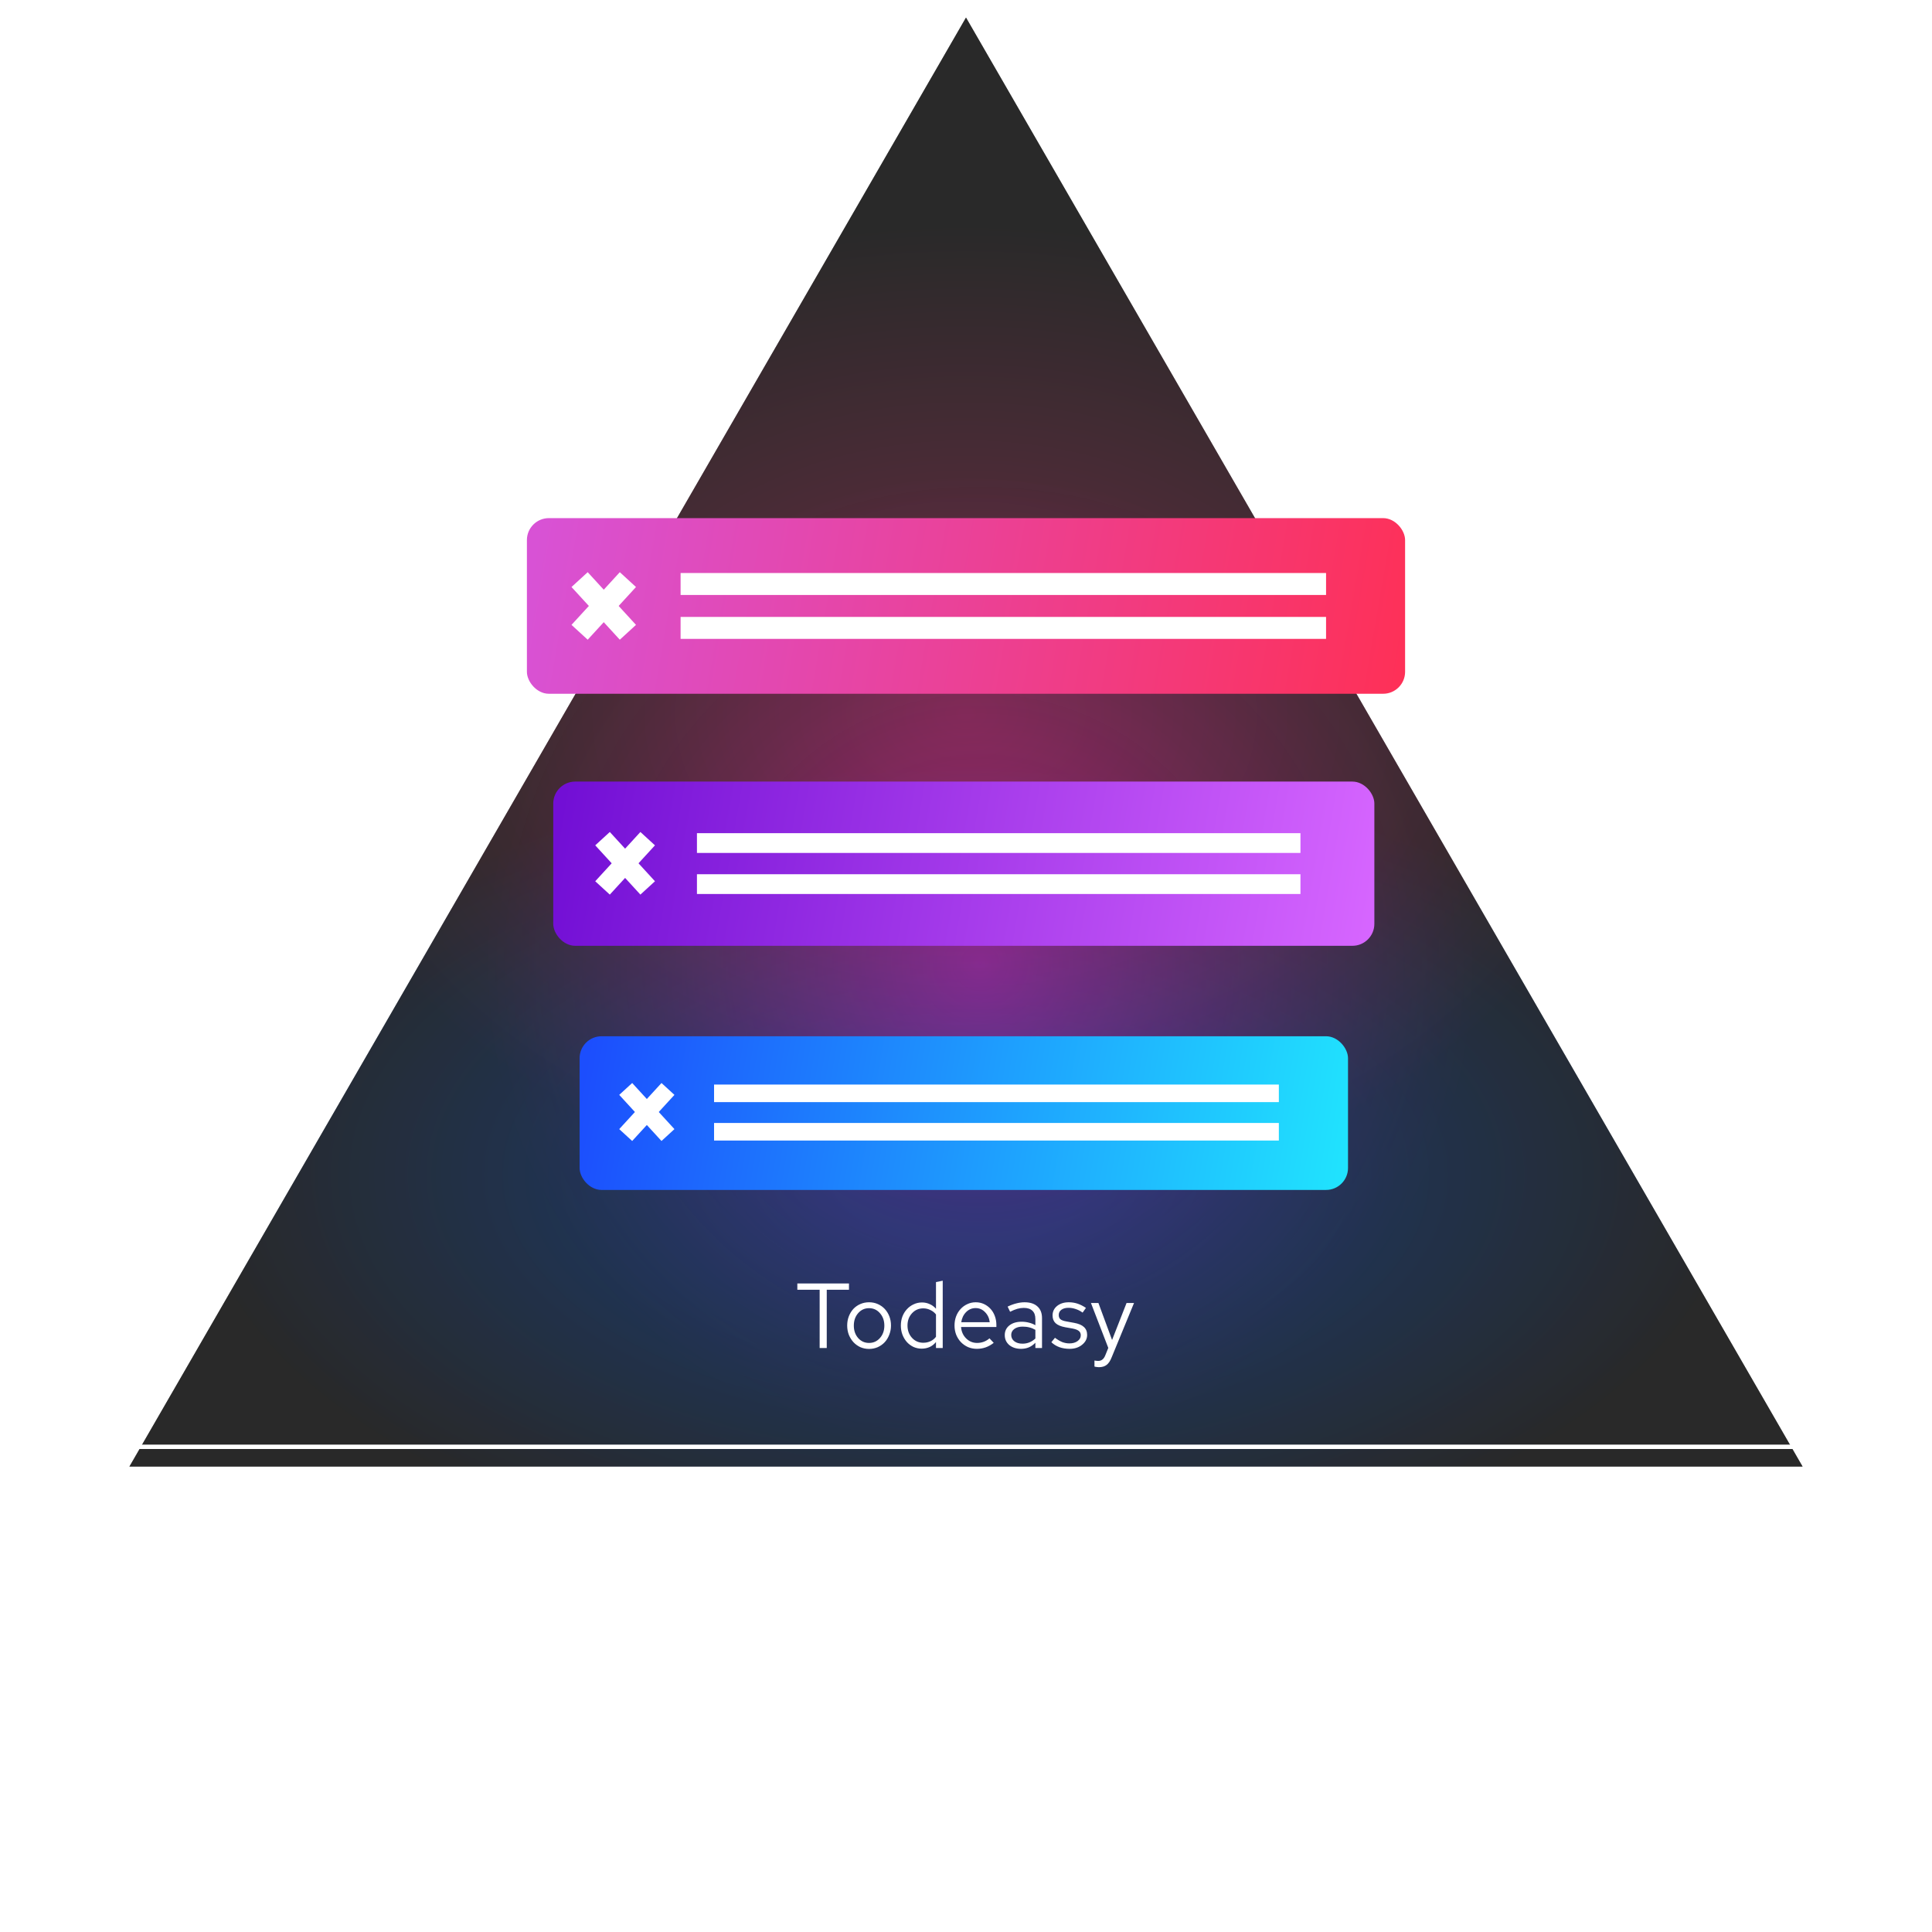 <svg width="440" height="440" viewBox="0 0 440 440" fill="none" xmlns="http://www.w3.org/2000/svg">
<g filter="url(#filter0_i)">
<path d="M220 0L410.526 330H29.474L220 0Z" fill="url(#paint0_radial)"/>
<path d="M220 0L410.526 330H29.474L220 0Z" fill="url(#paint1_radial)" fill-opacity="0.45"/>
<path d="M220 0L410.526 330H29.474L220 0Z" fill="url(#paint2_radial)"/>
</g>
<path d="M30.34 329.5L220 1L409.66 329.5H30.34Z" stroke="white"/>
<rect x="132" y="236" width="175" height="35" rx="5" fill="url(#paint3_linear)"/>
<path d="M142.5 248L152.125 258.5" stroke="white" stroke-width="4"/>
<path d="M152.125 248L142.5 258.5" stroke="white" stroke-width="4"/>
<path d="M162.625 249H291.25" stroke="white" stroke-width="4"/>
<path d="M162.625 257.75H291.25" stroke="white" stroke-width="4"/>
<rect x="126" y="178" width="187" height="37.4" rx="5" fill="url(#paint4_linear)"/>
<path d="M137.22 191L147.505 202.22" stroke="white" stroke-width="4.5"/>
<path d="M147.505 191L137.22 202.22" stroke="white" stroke-width="4.5"/>
<path d="M158.725 192H296.17" stroke="white" stroke-width="4.5"/>
<path d="M158.725 201.35H296.17" stroke="white" stroke-width="4.5"/>
<rect x="120" y="118" width="200" height="40" rx="5" fill="url(#paint5_linear)"/>
<path d="M132 132L143 144" stroke="white" stroke-width="5"/>
<path d="M143 132L132 144" stroke="white" stroke-width="5"/>
<path d="M155 133H302" stroke="white" stroke-width="5"/>
<path d="M155 143H302" stroke="white" stroke-width="5"/>
<path d="M181.588 293.728V292.3H193.348V293.728H188.287V307H186.67V293.728H181.588ZM192.941 301.876C192.941 301.12 193.067 300.42 193.319 299.776C193.571 299.132 193.914 298.572 194.348 298.096C194.796 297.62 195.328 297.249 195.944 296.983C196.56 296.717 197.218 296.584 197.918 296.584C198.632 296.584 199.29 296.717 199.892 296.983C200.508 297.249 201.04 297.62 201.488 298.096C201.936 298.572 202.286 299.132 202.538 299.776C202.79 300.42 202.916 301.12 202.916 301.876C202.916 302.632 202.783 303.339 202.517 303.997C202.265 304.655 201.915 305.222 201.467 305.698C201.033 306.16 200.508 306.531 199.892 306.811C199.276 307.077 198.618 307.21 197.918 307.21C197.218 307.21 196.56 307.077 195.944 306.811C195.342 306.531 194.817 306.153 194.369 305.677C193.935 305.201 193.585 304.641 193.319 303.997C193.067 303.339 192.941 302.632 192.941 301.876ZM197.918 305.845C198.912 305.845 199.738 305.474 200.396 304.732C201.068 303.976 201.404 303.031 201.404 301.897C201.404 300.763 201.068 299.818 200.396 299.062C199.738 298.306 198.912 297.928 197.918 297.928C196.924 297.928 196.098 298.306 195.44 299.062C194.782 299.818 194.453 300.763 194.453 301.897C194.453 303.031 194.782 303.976 195.44 304.732C196.098 305.474 196.924 305.845 197.918 305.845ZM213.165 307V305.635C212.773 306.125 212.297 306.503 211.737 306.769C211.177 307.021 210.561 307.147 209.889 307.147C209.231 307.147 208.608 307.014 208.02 306.748C207.446 306.468 206.949 306.097 206.529 305.635C206.109 305.159 205.773 304.599 205.521 303.955C205.283 303.311 205.164 302.625 205.164 301.897C205.164 301.155 205.283 300.462 205.521 299.818C205.773 299.174 206.116 298.621 206.55 298.159C206.984 297.683 207.495 297.312 208.083 297.046C208.671 296.766 209.301 296.626 209.973 296.626C210.603 296.626 211.191 296.752 211.737 297.004C212.283 297.242 212.759 297.592 213.165 298.054V291.985L214.698 291.67V307H213.165ZM206.676 301.876C206.676 302.996 207.019 303.934 207.705 304.69C208.391 305.432 209.245 305.803 210.267 305.803C210.869 305.803 211.422 305.684 211.926 305.446C212.43 305.208 212.843 304.872 213.165 304.438V299.356C212.829 298.922 212.402 298.586 211.884 298.348C211.38 298.096 210.841 297.97 210.267 297.97C209.245 297.97 208.391 298.341 207.705 299.083C207.019 299.825 206.676 300.756 206.676 301.876ZM226.311 305.824C225.723 306.286 225.114 306.629 224.484 306.853C223.854 307.077 223.182 307.189 222.468 307.189C221.754 307.189 221.082 307.056 220.452 306.79C219.836 306.51 219.297 306.132 218.835 305.656C218.387 305.18 218.03 304.62 217.764 303.976C217.512 303.318 217.386 302.618 217.386 301.876C217.386 301.134 217.505 300.441 217.743 299.797C217.995 299.139 218.338 298.579 218.772 298.117C219.206 297.641 219.717 297.27 220.305 297.004C220.893 296.724 221.53 296.584 222.216 296.584C222.888 296.584 223.511 296.717 224.085 296.983C224.659 297.249 225.156 297.613 225.576 298.075C225.996 298.523 226.325 299.069 226.563 299.713C226.801 300.343 226.92 301.022 226.92 301.75V302.212H218.877C218.947 303.248 219.332 304.116 220.032 304.816C220.732 305.502 221.565 305.845 222.531 305.845C223.063 305.845 223.574 305.754 224.064 305.572C224.568 305.376 224.995 305.117 225.345 304.795L226.311 305.824ZM222.195 297.907C221.355 297.907 220.634 298.208 220.032 298.81C219.43 299.412 219.059 300.182 218.919 301.12H225.408C225.296 300.196 224.939 299.433 224.337 298.831C223.749 298.215 223.035 297.907 222.195 297.907ZM232.545 307.189C231.453 307.189 230.557 306.902 229.857 306.328C229.171 305.74 228.828 304.984 228.828 304.06C228.828 303.15 229.178 302.415 229.878 301.855C230.592 301.295 231.523 301.015 232.671 301.015C233.259 301.015 233.812 301.085 234.33 301.225C234.862 301.351 235.352 301.547 235.8 301.813V300.406C235.8 299.566 235.576 298.936 235.128 298.516C234.68 298.082 234.022 297.865 233.154 297.865C232.678 297.865 232.188 297.935 231.684 298.075C231.194 298.215 230.648 298.439 230.046 298.747L229.479 297.571C230.179 297.235 230.844 296.99 231.474 296.836C232.104 296.668 232.727 296.584 233.343 296.584C234.603 296.584 235.576 296.899 236.262 297.529C236.962 298.145 237.312 299.034 237.312 300.196V307H235.8V305.803C235.352 306.265 234.855 306.615 234.309 306.853C233.763 307.077 233.175 307.189 232.545 307.189ZM230.298 304.018C230.298 304.62 230.536 305.103 231.012 305.467C231.488 305.831 232.104 306.013 232.86 306.013C233.434 306.013 233.959 305.915 234.435 305.719C234.925 305.523 235.38 305.229 235.8 304.837V302.863C235.366 302.611 234.918 302.429 234.456 302.317C233.994 302.191 233.476 302.128 232.902 302.128C232.118 302.128 231.488 302.303 231.012 302.653C230.536 303.003 230.298 303.458 230.298 304.018ZM239.441 305.677L240.26 304.669C240.862 305.117 241.422 305.446 241.94 305.656C242.472 305.852 243.011 305.95 243.557 305.95C244.299 305.95 244.915 305.775 245.405 305.425C245.895 305.075 246.14 304.634 246.14 304.102C246.14 303.682 245.993 303.353 245.699 303.115C245.405 302.877 244.936 302.695 244.292 302.569L242.612 302.275C241.618 302.093 240.883 301.785 240.407 301.351C239.945 300.917 239.714 300.329 239.714 299.587C239.714 298.705 240.057 297.984 240.743 297.424C241.443 296.864 242.332 296.584 243.41 296.584C244.11 296.584 244.775 296.689 245.405 296.899C246.035 297.109 246.672 297.431 247.316 297.865L246.56 298.936C246.028 298.558 245.496 298.285 244.964 298.117C244.432 297.935 243.893 297.844 243.347 297.844C242.675 297.844 242.136 297.991 241.73 298.285C241.324 298.579 241.121 298.978 241.121 299.482C241.121 299.902 241.247 300.224 241.499 300.448C241.765 300.672 242.227 300.84 242.885 300.952L244.607 301.267C245.629 301.449 246.378 301.764 246.854 302.212C247.344 302.66 247.589 303.262 247.589 304.018C247.589 304.9 247.204 305.649 246.434 306.265C245.678 306.881 244.733 307.189 243.599 307.189C242.759 307.189 241.982 307.063 241.268 306.811C240.554 306.545 239.945 306.167 239.441 305.677ZM251.734 308.638L252.406 306.979L248.458 296.752H250.159L253.267 305.173L256.564 296.752H258.265L253.183 309.1C252.861 309.926 252.476 310.507 252.028 310.843C251.594 311.193 250.999 311.368 250.243 311.368C250.103 311.368 249.949 311.354 249.781 311.326C249.613 311.312 249.438 311.277 249.256 311.221V309.856C249.466 309.898 249.627 309.919 249.739 309.919C249.865 309.933 249.984 309.94 250.096 309.94C250.488 309.94 250.81 309.835 251.062 309.625C251.328 309.429 251.552 309.1 251.734 308.638Z" fill="white"/>
<defs>
<filter id="filter0_i" x="29.474" y="0" width="381.051" height="334" filterUnits="userSpaceOnUse" color-interpolation-filters="sRGB">
<feFlood flood-opacity="0" result="BackgroundImageFix"/>
<feBlend mode="normal" in="SourceGraphic" in2="BackgroundImageFix" result="shape"/>
<feColorMatrix in="SourceAlpha" type="matrix" values="0 0 0 0 0 0 0 0 0 0 0 0 0 0 0 0 0 0 127 0" result="hardAlpha"/>
<feOffset dy="4"/>
<feGaussianBlur stdDeviation="5"/>
<feComposite in2="hardAlpha" operator="arithmetic" k2="-1" k3="1"/>
<feColorMatrix type="matrix" values="0 0 0 0 0 0 0 0 0 0 0 0 0 0 0 0 0 0 1 0"/>
<feBlend mode="normal" in2="shape" result="effect1_innerShadow"/>
</filter>
<radialGradient id="paint0_radial" cx="0" cy="0" r="1" gradientUnits="userSpaceOnUse" gradientTransform="translate(220 263.5) rotate(90) scale(93 177.126)">
<stop offset="0.163" stop-color="#0D4BA8"/>
<stop offset="1" stop-color="#292929"/>
</radialGradient>
<radialGradient id="paint1_radial" cx="0" cy="0" r="1" gradientUnits="userSpaceOnUse" gradientTransform="translate(223 215.5) rotate(95.332) scale(112.989)">
<stop stop-color="#FF0FE7"/>
<stop offset="1" stop-color="#292929" stop-opacity="0.5"/>
</radialGradient>
<radialGradient id="paint2_radial" cx="0" cy="0" r="1" gradientUnits="userSpaceOnUse" gradientTransform="translate(220 158.5) rotate(-90) scale(111 151.844)">
<stop stop-color="#FF367E" stop-opacity="0.3"/>
<stop offset="1" stop-color="#292929" stop-opacity="0.3"/>
</radialGradient>
<linearGradient id="paint3_linear" x1="134.187" y1="238.188" x2="307" y2="267.938" gradientUnits="userSpaceOnUse">
<stop stop-color="#1C4EFD"/>
<stop offset="1" stop-color="#20E4FE"/>
</linearGradient>
<linearGradient id="paint4_linear" x1="128.337" y1="180.338" x2="313" y2="212.128" gradientUnits="userSpaceOnUse">
<stop stop-color="#720FD5"/>
<stop offset="1" stop-color="#D766FF"/>
</linearGradient>
<linearGradient id="paint5_linear" x1="122.5" y1="120.5" x2="320" y2="154.5" gradientUnits="userSpaceOnUse">
<stop stop-color="#D852D5"/>
<stop offset="1" stop-color="#FE3057"/>
</linearGradient>
</defs>
</svg>
